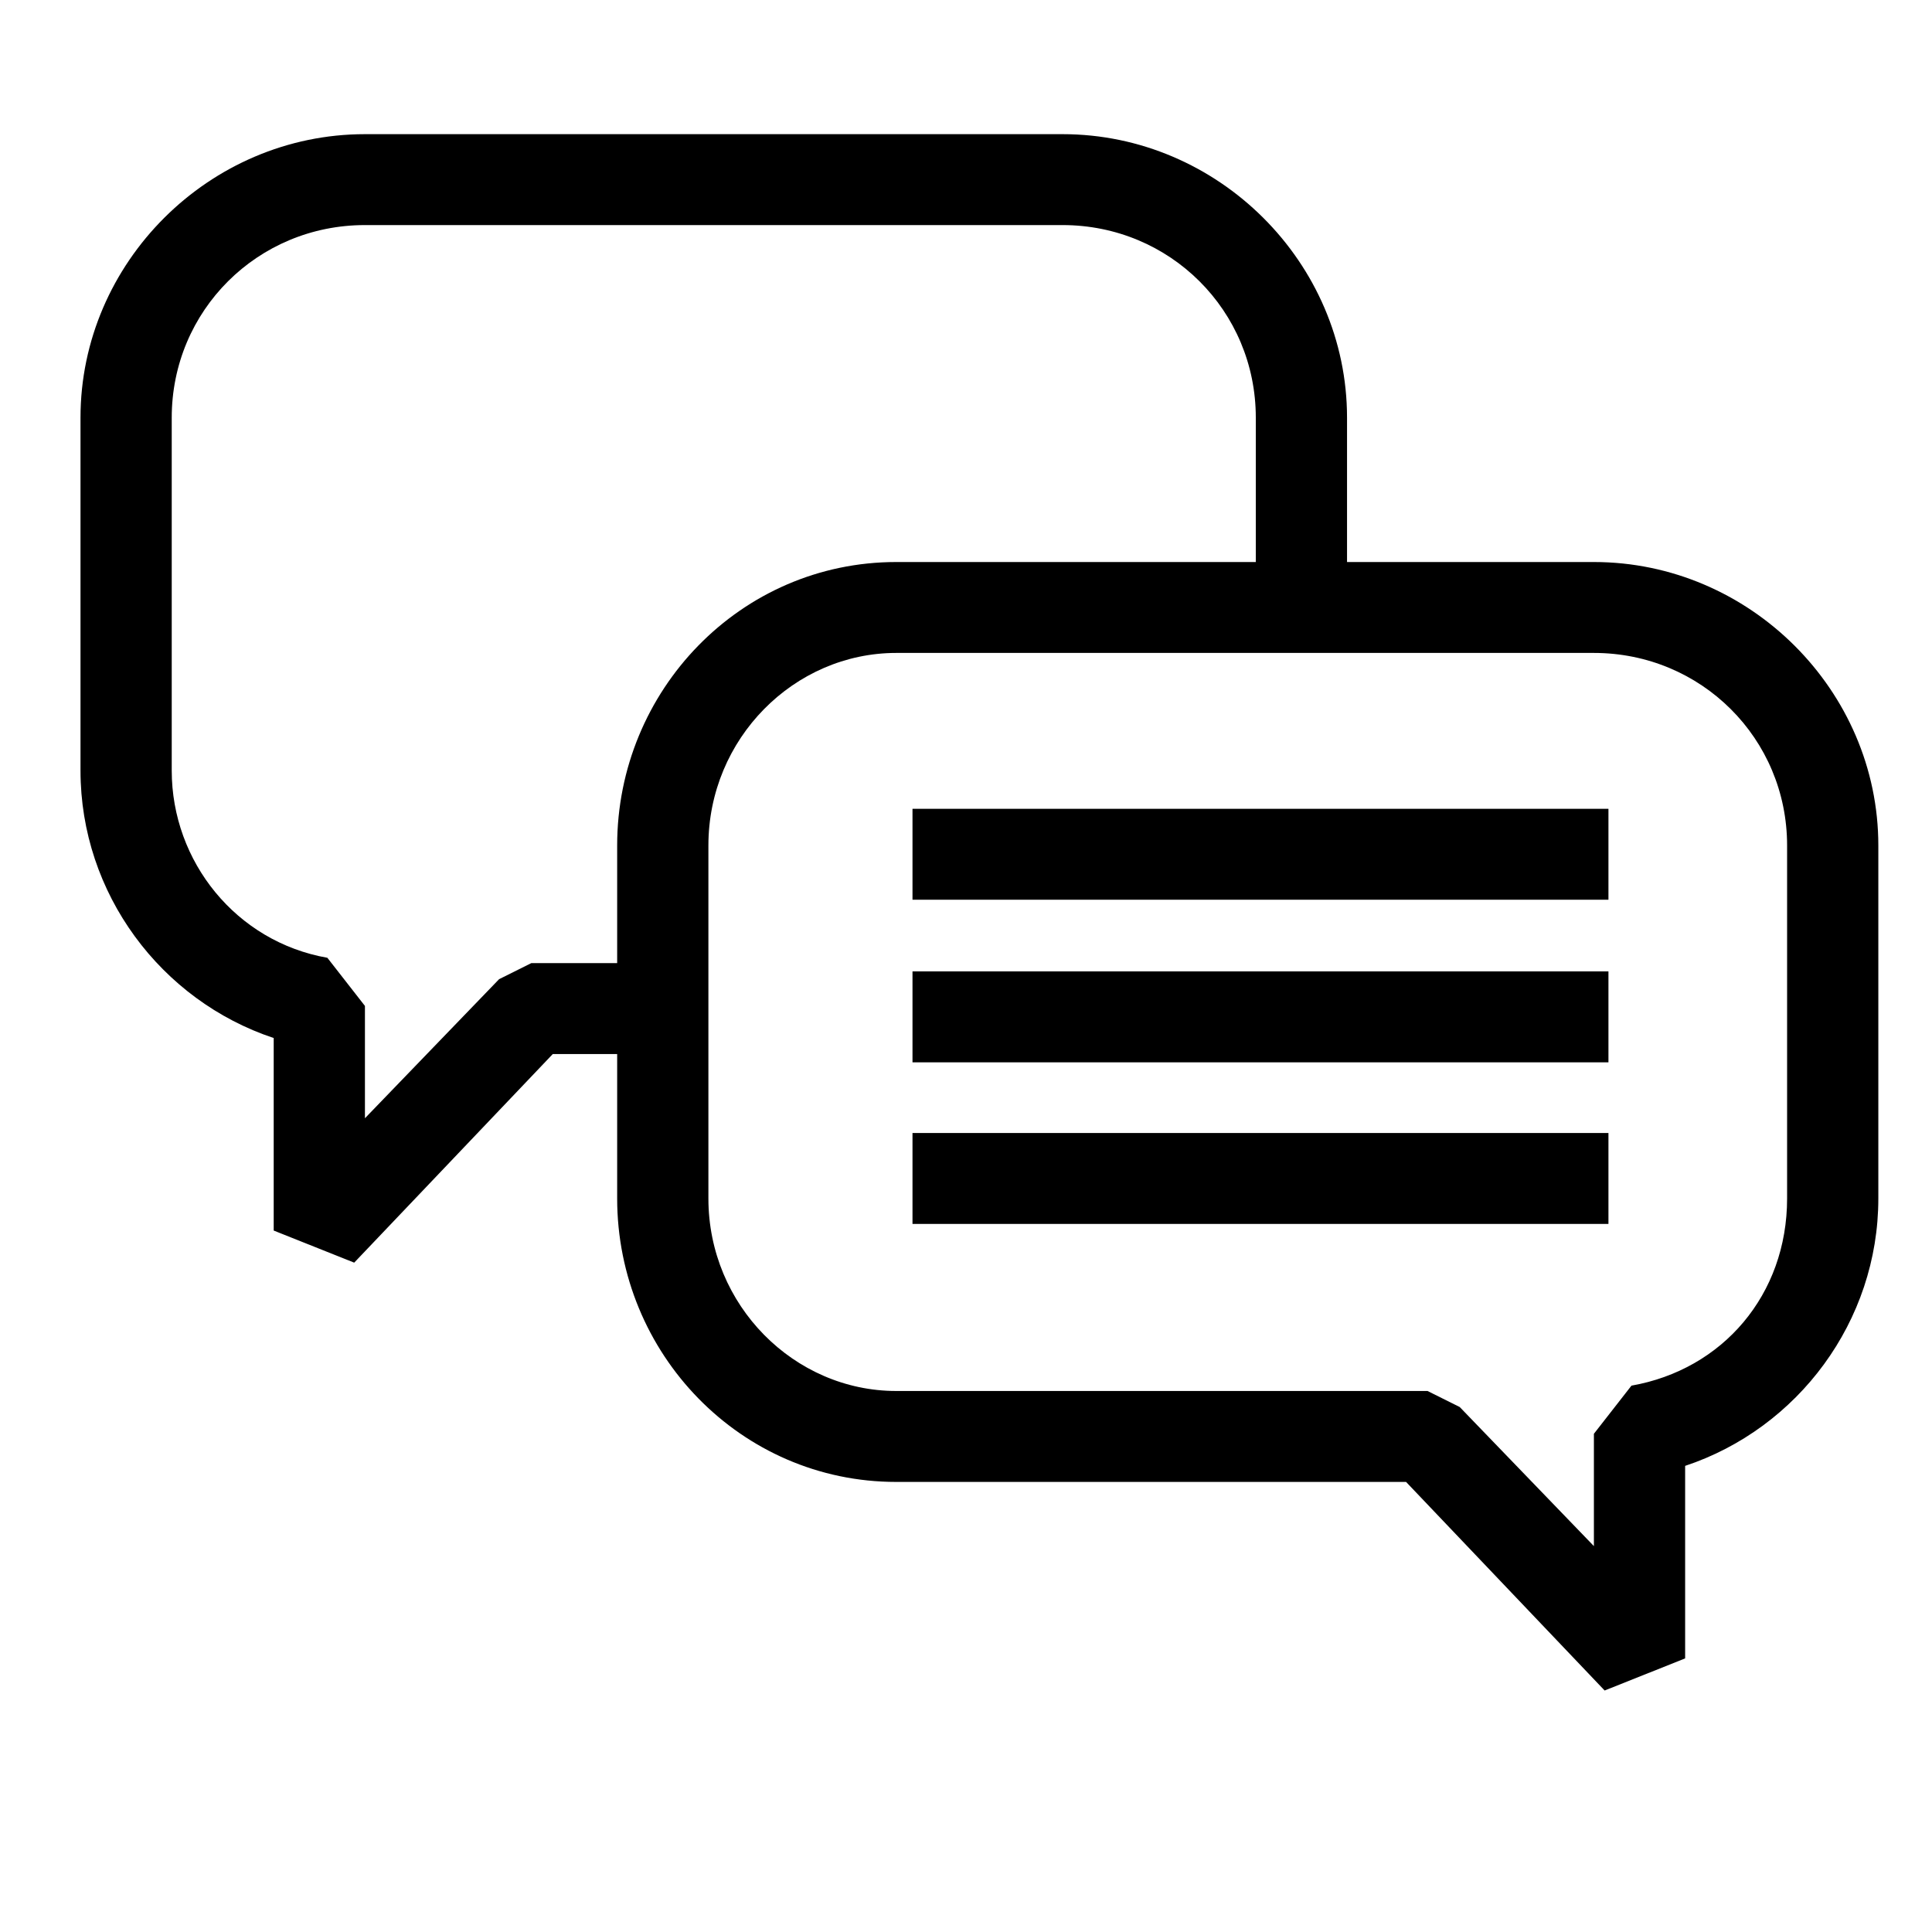 <?xml version="1.0" encoding="UTF-8"?>
<svg width="72px" height="72px" viewBox="0 0 72 72" version="1.1" xmlns="http://www.w3.org/2000/svg" xmlns:xlink="http://www.w3.org/1999/xlink">
    <title>comment</title>
    <g id="comment" stroke="none" stroke-width="1" fill="none" fill-rule="evenodd">
        <g id="noun_comment_3363331" transform="translate(3, 5)" fill="#000000" fill-rule="nonzero">
            <g id="Group">
                <path d="M30.4,15.945 L43.8,15.945 L43.8,10.564 C43.8,6.577 40.6,3.388 36.6,3.388 L10.6,3.388 C6.6,3.388 3.4,6.577 3.4,10.564 L3.4,23.718 C3.4,27.107 5.8,30.096 9.2,30.694 L10.6,32.488 L10.6,36.674 L15.6,31.491 L16.8,30.893 L20,30.893 L20,26.509 C20,20.729 24.6,15.945 30.4,15.945 Z M47.2,15.945 L56.4,15.945 C62.2,15.945 67,20.729 67,26.509 L67,39.663 C67,44.247 64,48.234 59.8,49.629 L59.8,56.804 L56.8,58 L49.4,50.227 L30.4,50.227 C24.6,50.227 20,45.443 20,39.663 L20,34.282 L17.6,34.282 L10.2,42.055 L7.2,40.859 L7.2,33.684 C3,32.289 0,28.302 0,23.718 L0,10.564 C0,4.784 4.8,0 10.6,0 L36.6,0 C42.4,0 47.2,4.784 47.2,10.564 L47.2,15.945 Z M56.4,19.333 C47.8,19.333 39.2,19.333 30.4,19.333 C26.6,19.333 23.4,22.522 23.4,26.509 C23.4,30.893 23.4,35.278 23.4,39.663 C23.4,43.649 26.6,46.838 30.4,46.838 L50.2,46.838 L51.4,47.436 L56.4,52.619 L56.4,48.433 L57.8,46.639 C61.2,46.041 63.6,43.251 63.6,39.663 L63.6,26.509 C63.6,22.522 60.4,19.333 56.4,19.333 Z" id="Shape"></path>
                <polygon id="Path" points="31.006 31.201 56.942 31.201 56.942 34.59 31.006 34.59"></polygon>
                <polygon id="Path-Copy-3" points="31.006 25.142 56.942 25.142 56.942 28.53 31.006 28.53"></polygon>
                <polygon id="Path" points="31.006 37.224 56.942 37.224 56.942 40.612 31.006 40.612"></polygon>
            </g>
        </g>
    </g>
</svg>